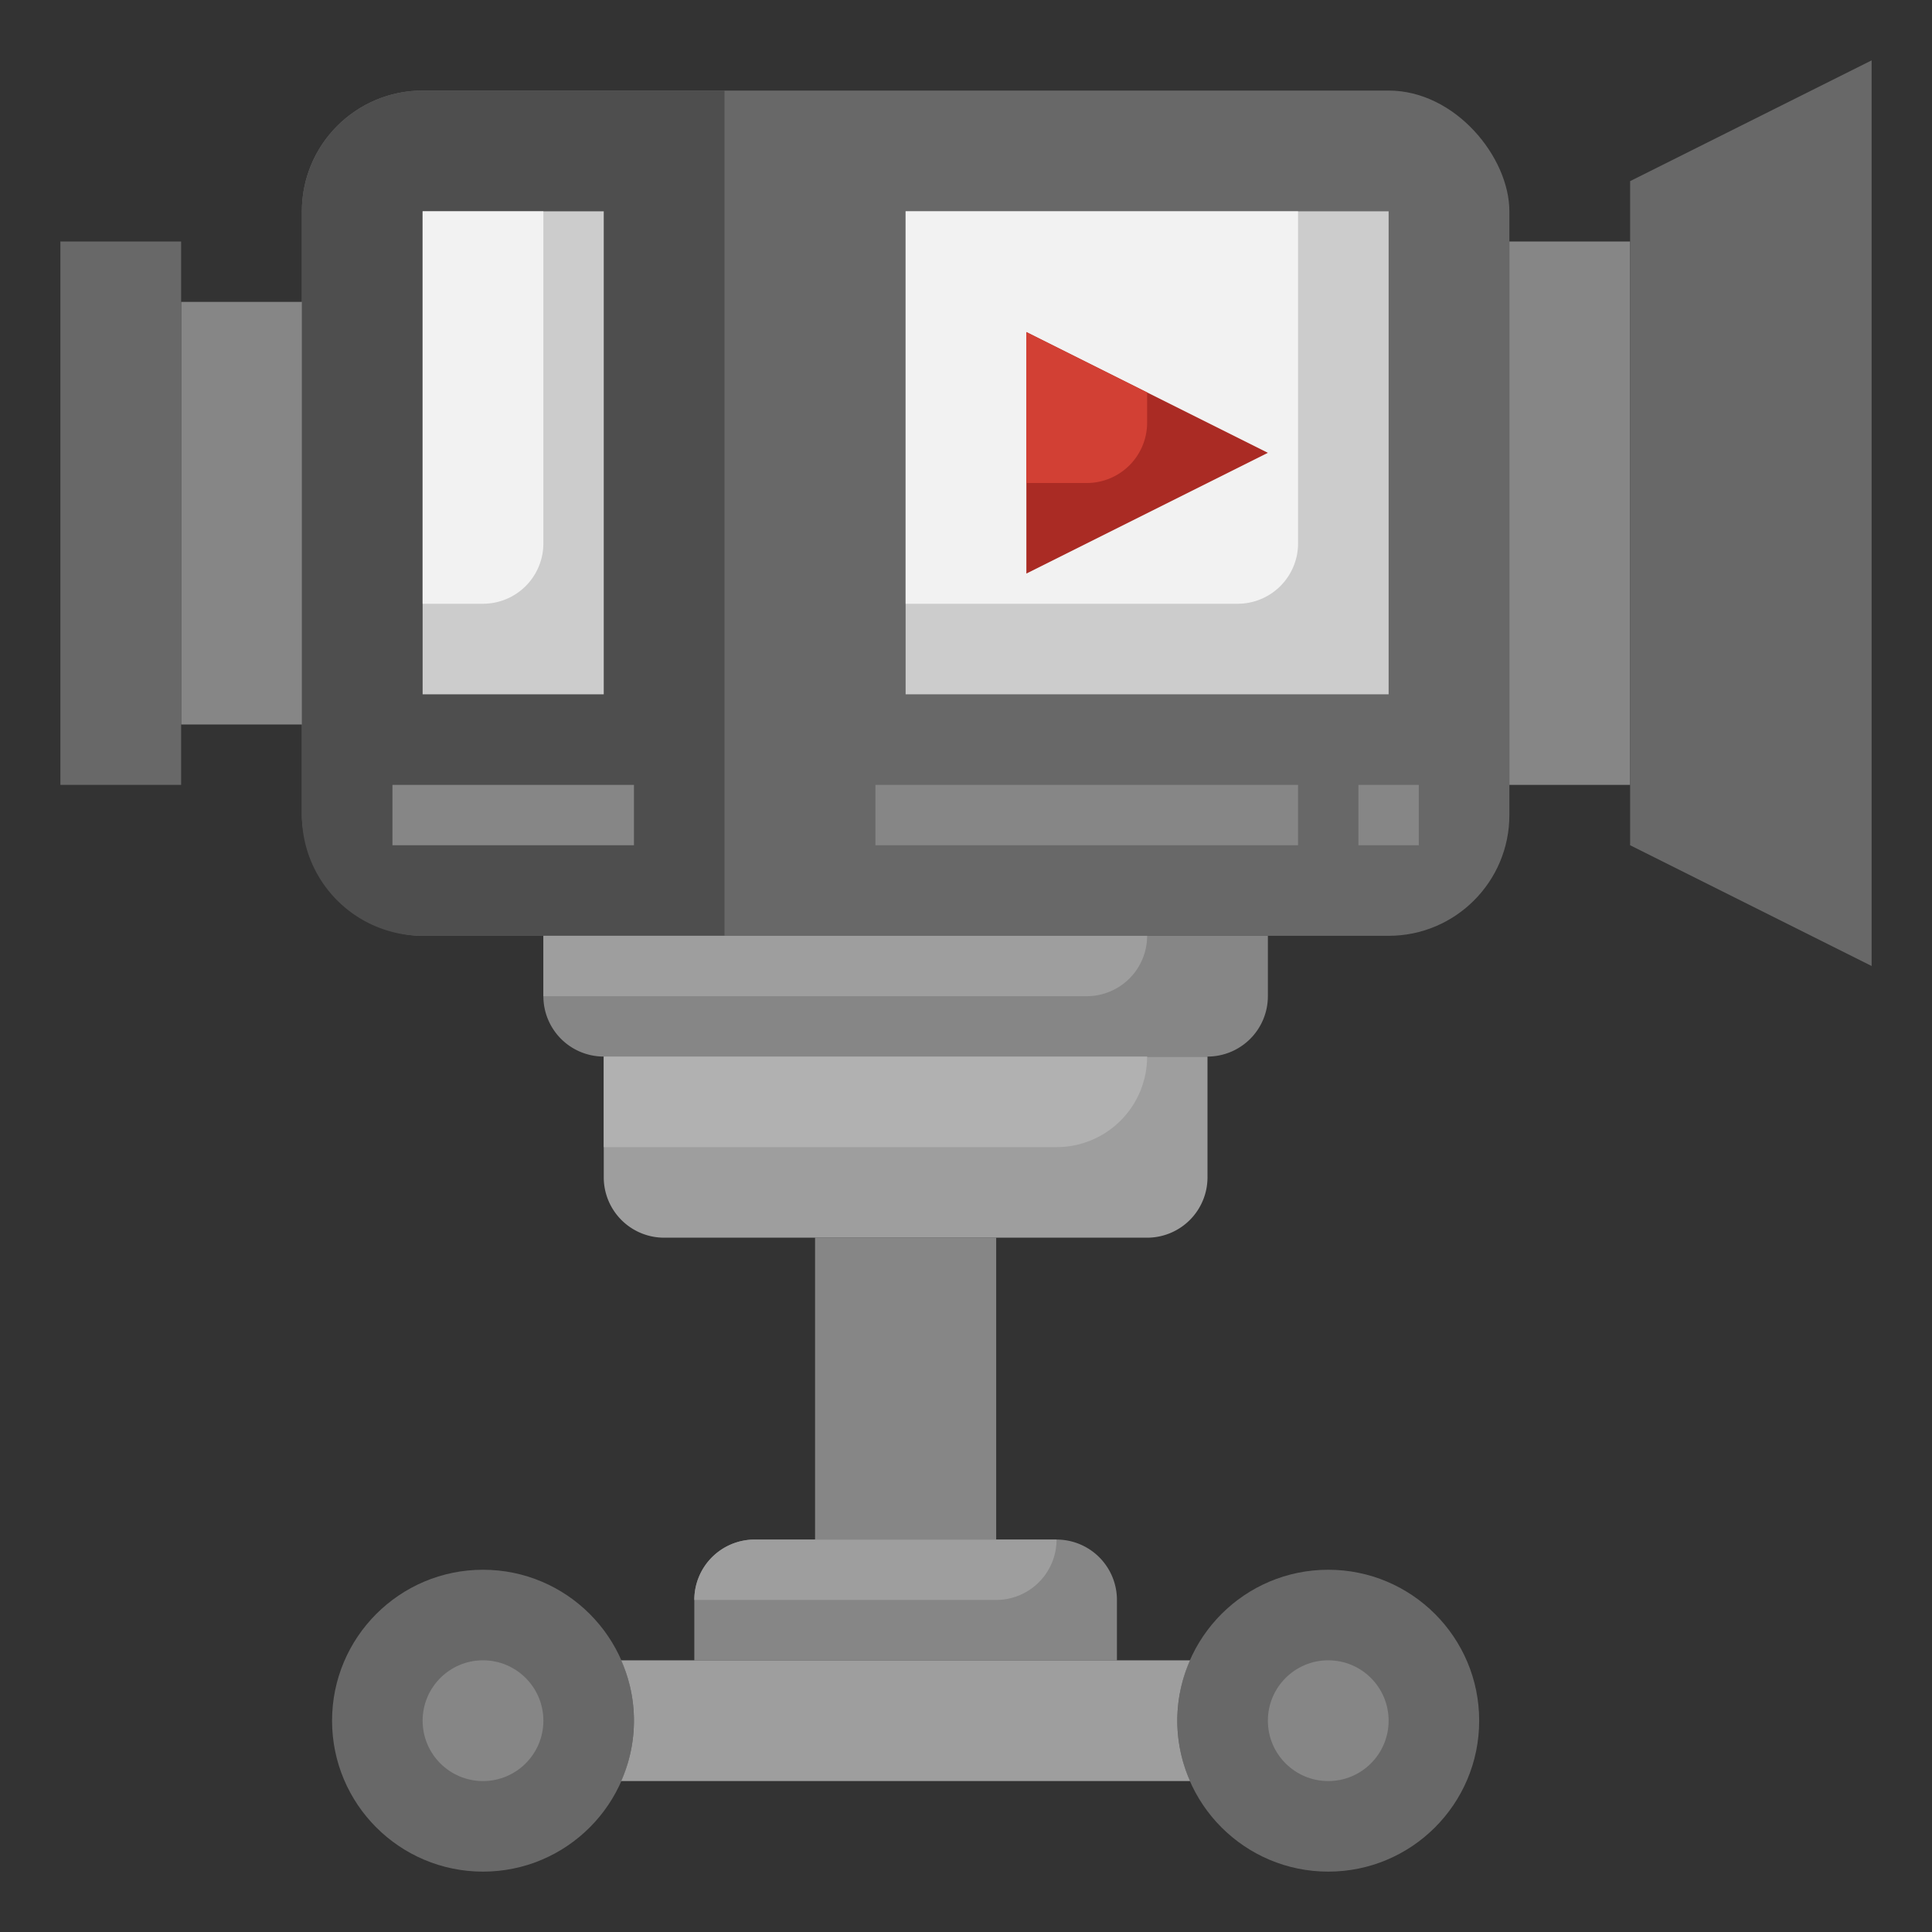 <svg id="Layer_3" height="512" viewBox="0 0 64 64" width="512" xmlns="http://www.w3.org/2000/svg" data-name="Layer 3"><rect x="0" y="0" width="64" height="64" fill="#333333" stroke="none"/><rect fill="#686868" height="28" rx="4" width="40" x="10" y="3"/><path d="m14 3a4 4 0 0 0 -4 4v20a4 4 0 0 0 4 4h10v-28z" fill="#4e4e4e"/><g fill="#868686"><path d="m27 41h6v10h-6z"/><path d="m50 8h4v18h-4z"/><path d="m6 10h4v14h-4z"/></g><path d="m30 7h16v16h-16z" fill="#ccc"/><path d="m30 7v13h11a2 2 0 0 0 2-2v-11z" fill="#f2f2f2"/><path d="m2 8h4v18h-4z" fill="#686868"/><path d="m62 32-8-4v-22l8-4z" fill="#686868"/><path d="m18 31v2a2 2 0 0 0 2 2h20a2 2 0 0 0 2-2v-2z" fill="#868686"/><path d="m20 39a2 2 0 0 0 2 2h16a2 2 0 0 0 2-2v-4h-20z" fill="#9e9e9e"/><path d="m29 26h14v2h-14z" fill="#868686"/><path d="m45 26h2v2h-2z" fill="#868686"/><path d="m34 11v8l8-4z" fill="#aa2b24"/><path d="m38 13-4-2v5h2a2 2 0 0 0 2-2z" fill="#d24034"/><path d="m20 35v3h15a3 3 0 0 0 3-3z" fill="#b1b1b1"/><path d="m38 31h-20v2h18a2 2 0 0 0 2-2z" fill="#9e9e9e"/><circle cx="44" cy="57" fill="#686868" r="5"/><circle cx="44" cy="57" fill="#868686" r="2"/><path d="m35 51h-10a2 2 0 0 0 -2 2v2h14v-2a2 2 0 0 0 -2-2z" fill="#868686"/><path d="m14 7h6v16h-6z" fill="#ccc"/><path d="m13 26h8v2h-8z" fill="#868686"/><path d="m14 7v13h2a2 2 0 0 0 2-2v-11z" fill="#f2f2f2"/><path d="m35 51h-10a2 2 0 0 0 -2 2h10a2 2 0 0 0 2-2z" fill="#9e9e9e"/><circle cx="16" cy="57" fill="#686868" r="5"/><path d="m39.422 55h-18.844a4.95 4.95 0 0 1 0 4h18.844a4.95 4.95 0 0 1 0-4z" fill="#9e9e9e"/><circle cx="16" cy="57" fill="#868686" r="2"/></svg>